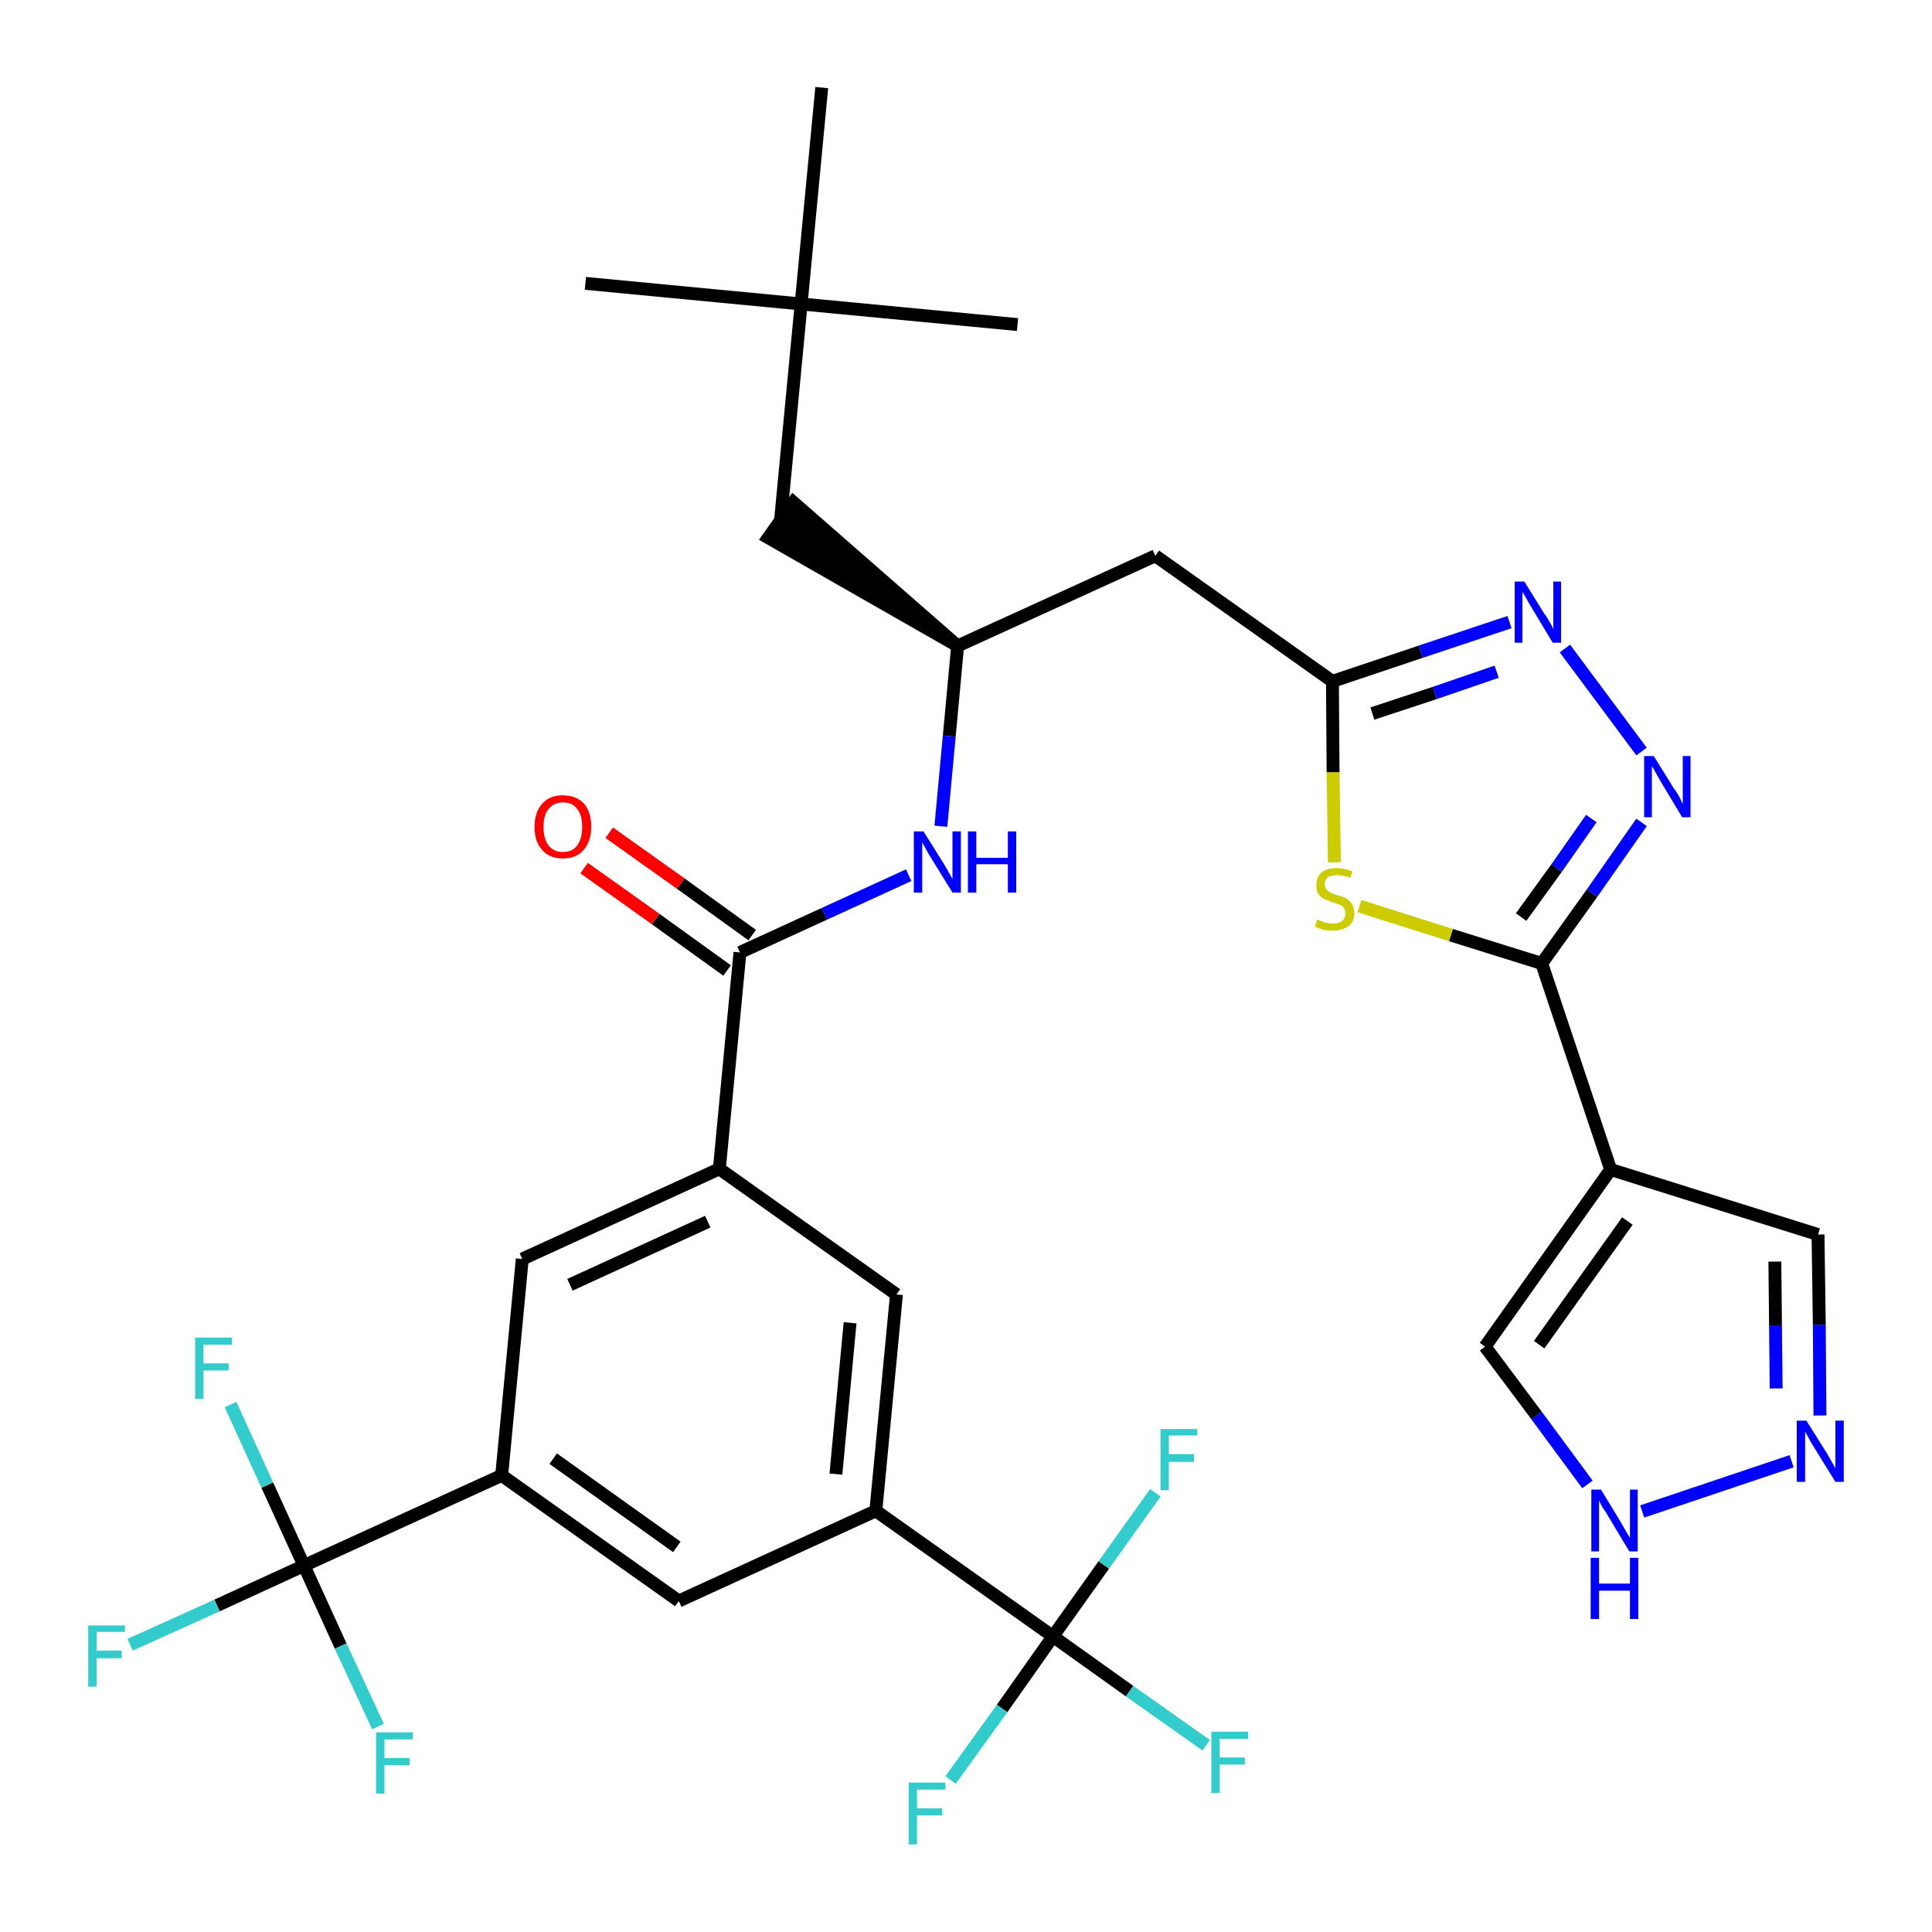 <?xml version='1.0' encoding='iso-8859-1'?>
<svg version='1.1' baseProfile='full'
              xmlns='http://www.w3.org/2000/svg'
                      xmlns:rdkit='http://www.rdkit.org/xml'
                      xmlns:xlink='http://www.w3.org/1999/xlink'
                  xml:space='preserve'
width='300px' height='300px' viewBox='0 0 300 300'>
<!-- END OF HEADER -->
<path class='bond-0 atom-0 atom-1' d='M 90.9,44.0 L 124.4,47.2' style='fill:none;fill-rule:evenodd;stroke:#000000;stroke-width:2.0px;stroke-linecap:butt;stroke-linejoin:miter;stroke-opacity:1' />
<path class='bond-1 atom-1 atom-2' d='M 124.4,47.2 L 158.0,50.4' style='fill:none;fill-rule:evenodd;stroke:#000000;stroke-width:2.0px;stroke-linecap:butt;stroke-linejoin:miter;stroke-opacity:1' />
<path class='bond-2 atom-1 atom-3' d='M 124.4,47.2 L 127.6,13.6' style='fill:none;fill-rule:evenodd;stroke:#000000;stroke-width:2.0px;stroke-linecap:butt;stroke-linejoin:miter;stroke-opacity:1' />
<path class='bond-3 atom-1 atom-4' d='M 124.4,47.2 L 121.2,80.8' style='fill:none;fill-rule:evenodd;stroke:#000000;stroke-width:2.0px;stroke-linecap:butt;stroke-linejoin:miter;stroke-opacity:1' />
<path class='bond-4 atom-5 atom-4' d='M 148.7,100.3 L 123.2,78.0 L 119.3,83.5 Z' style='fill:#000000;fill-rule:evenodd;fill-opacity:1;stroke:#000000;stroke-width:2.0px;stroke-linecap:butt;stroke-linejoin:miter;stroke-opacity:1;' />
<path class='bond-5 atom-5 atom-6' d='M 148.7,100.3 L 179.4,86.3' style='fill:none;fill-rule:evenodd;stroke:#000000;stroke-width:2.0px;stroke-linecap:butt;stroke-linejoin:miter;stroke-opacity:1' />
<path class='bond-16 atom-5 atom-17' d='M 148.7,100.3 L 147.4,114.3' style='fill:none;fill-rule:evenodd;stroke:#000000;stroke-width:2.0px;stroke-linecap:butt;stroke-linejoin:miter;stroke-opacity:1' />
<path class='bond-16 atom-5 atom-17' d='M 147.4,114.3 L 146.1,128.3' style='fill:none;fill-rule:evenodd;stroke:#0000FF;stroke-width:2.0px;stroke-linecap:butt;stroke-linejoin:miter;stroke-opacity:1' />
<path class='bond-6 atom-6 atom-7' d='M 179.4,86.3 L 206.9,105.8' style='fill:none;fill-rule:evenodd;stroke:#000000;stroke-width:2.0px;stroke-linecap:butt;stroke-linejoin:miter;stroke-opacity:1' />
<path class='bond-7 atom-7 atom-8' d='M 206.9,105.8 L 220.6,101.2' style='fill:none;fill-rule:evenodd;stroke:#000000;stroke-width:2.0px;stroke-linecap:butt;stroke-linejoin:miter;stroke-opacity:1' />
<path class='bond-7 atom-7 atom-8' d='M 220.6,101.2 L 234.4,96.6' style='fill:none;fill-rule:evenodd;stroke:#0000FF;stroke-width:2.0px;stroke-linecap:butt;stroke-linejoin:miter;stroke-opacity:1' />
<path class='bond-7 atom-7 atom-8' d='M 213.1,110.8 L 222.8,107.6' style='fill:none;fill-rule:evenodd;stroke:#000000;stroke-width:2.0px;stroke-linecap:butt;stroke-linejoin:miter;stroke-opacity:1' />
<path class='bond-7 atom-7 atom-8' d='M 222.8,107.6 L 232.4,104.3' style='fill:none;fill-rule:evenodd;stroke:#0000FF;stroke-width:2.0px;stroke-linecap:butt;stroke-linejoin:miter;stroke-opacity:1' />
<path class='bond-33 atom-16 atom-7' d='M 207.2,133.9 L 207.0,119.9' style='fill:none;fill-rule:evenodd;stroke:#CCCC00;stroke-width:2.0px;stroke-linecap:butt;stroke-linejoin:miter;stroke-opacity:1' />
<path class='bond-33 atom-16 atom-7' d='M 207.0,119.9 L 206.9,105.8' style='fill:none;fill-rule:evenodd;stroke:#000000;stroke-width:2.0px;stroke-linecap:butt;stroke-linejoin:miter;stroke-opacity:1' />
<path class='bond-8 atom-8 atom-9' d='M 243.0,100.7 L 254.9,116.7' style='fill:none;fill-rule:evenodd;stroke:#0000FF;stroke-width:2.0px;stroke-linecap:butt;stroke-linejoin:miter;stroke-opacity:1' />
<path class='bond-9 atom-9 atom-10' d='M 254.9,127.7 L 247.2,138.7' style='fill:none;fill-rule:evenodd;stroke:#0000FF;stroke-width:2.0px;stroke-linecap:butt;stroke-linejoin:miter;stroke-opacity:1' />
<path class='bond-9 atom-9 atom-10' d='M 247.2,138.7 L 239.4,149.6' style='fill:none;fill-rule:evenodd;stroke:#000000;stroke-width:2.0px;stroke-linecap:butt;stroke-linejoin:miter;stroke-opacity:1' />
<path class='bond-9 atom-9 atom-10' d='M 247.1,127.1 L 241.7,134.8' style='fill:none;fill-rule:evenodd;stroke:#0000FF;stroke-width:2.0px;stroke-linecap:butt;stroke-linejoin:miter;stroke-opacity:1' />
<path class='bond-9 atom-9 atom-10' d='M 241.7,134.8 L 236.2,142.4' style='fill:none;fill-rule:evenodd;stroke:#000000;stroke-width:2.0px;stroke-linecap:butt;stroke-linejoin:miter;stroke-opacity:1' />
<path class='bond-10 atom-10 atom-11' d='M 239.4,149.6 L 250.1,181.6' style='fill:none;fill-rule:evenodd;stroke:#000000;stroke-width:2.0px;stroke-linecap:butt;stroke-linejoin:miter;stroke-opacity:1' />
<path class='bond-15 atom-10 atom-16' d='M 239.4,149.6 L 225.3,145.2' style='fill:none;fill-rule:evenodd;stroke:#000000;stroke-width:2.0px;stroke-linecap:butt;stroke-linejoin:miter;stroke-opacity:1' />
<path class='bond-15 atom-10 atom-16' d='M 225.3,145.2 L 211.1,140.7' style='fill:none;fill-rule:evenodd;stroke:#CCCC00;stroke-width:2.0px;stroke-linecap:butt;stroke-linejoin:miter;stroke-opacity:1' />
<path class='bond-11 atom-11 atom-12' d='M 250.1,181.6 L 282.3,191.7' style='fill:none;fill-rule:evenodd;stroke:#000000;stroke-width:2.0px;stroke-linecap:butt;stroke-linejoin:miter;stroke-opacity:1' />
<path class='bond-35 atom-15 atom-11' d='M 230.6,209.1 L 250.1,181.6' style='fill:none;fill-rule:evenodd;stroke:#000000;stroke-width:2.0px;stroke-linecap:butt;stroke-linejoin:miter;stroke-opacity:1' />
<path class='bond-35 atom-15 atom-11' d='M 239.0,208.8 L 252.7,189.6' style='fill:none;fill-rule:evenodd;stroke:#000000;stroke-width:2.0px;stroke-linecap:butt;stroke-linejoin:miter;stroke-opacity:1' />
<path class='bond-12 atom-12 atom-13' d='M 282.3,191.7 L 282.5,205.7' style='fill:none;fill-rule:evenodd;stroke:#000000;stroke-width:2.0px;stroke-linecap:butt;stroke-linejoin:miter;stroke-opacity:1' />
<path class='bond-12 atom-12 atom-13' d='M 282.5,205.7 L 282.6,219.8' style='fill:none;fill-rule:evenodd;stroke:#0000FF;stroke-width:2.0px;stroke-linecap:butt;stroke-linejoin:miter;stroke-opacity:1' />
<path class='bond-12 atom-12 atom-13' d='M 275.6,195.9 L 275.7,205.8' style='fill:none;fill-rule:evenodd;stroke:#000000;stroke-width:2.0px;stroke-linecap:butt;stroke-linejoin:miter;stroke-opacity:1' />
<path class='bond-12 atom-12 atom-13' d='M 275.7,205.8 L 275.8,215.6' style='fill:none;fill-rule:evenodd;stroke:#0000FF;stroke-width:2.0px;stroke-linecap:butt;stroke-linejoin:miter;stroke-opacity:1' />
<path class='bond-13 atom-13 atom-14' d='M 278.2,226.9 L 255.0,234.7' style='fill:none;fill-rule:evenodd;stroke:#0000FF;stroke-width:2.0px;stroke-linecap:butt;stroke-linejoin:miter;stroke-opacity:1' />
<path class='bond-14 atom-14 atom-15' d='M 246.5,230.5 L 238.6,219.8' style='fill:none;fill-rule:evenodd;stroke:#0000FF;stroke-width:2.0px;stroke-linecap:butt;stroke-linejoin:miter;stroke-opacity:1' />
<path class='bond-14 atom-14 atom-15' d='M 238.6,219.8 L 230.6,209.1' style='fill:none;fill-rule:evenodd;stroke:#000000;stroke-width:2.0px;stroke-linecap:butt;stroke-linejoin:miter;stroke-opacity:1' />
<path class='bond-17 atom-17 atom-18' d='M 141.1,135.9 L 128.0,141.9' style='fill:none;fill-rule:evenodd;stroke:#0000FF;stroke-width:2.0px;stroke-linecap:butt;stroke-linejoin:miter;stroke-opacity:1' />
<path class='bond-17 atom-17 atom-18' d='M 128.0,141.9 L 114.9,147.9' style='fill:none;fill-rule:evenodd;stroke:#000000;stroke-width:2.0px;stroke-linecap:butt;stroke-linejoin:miter;stroke-opacity:1' />
<path class='bond-18 atom-18 atom-19' d='M 116.8,145.2 L 105.7,137.2' style='fill:none;fill-rule:evenodd;stroke:#000000;stroke-width:2.0px;stroke-linecap:butt;stroke-linejoin:miter;stroke-opacity:1' />
<path class='bond-18 atom-18 atom-19' d='M 105.7,137.2 L 94.6,129.3' style='fill:none;fill-rule:evenodd;stroke:#FF0000;stroke-width:2.0px;stroke-linecap:butt;stroke-linejoin:miter;stroke-opacity:1' />
<path class='bond-18 atom-18 atom-19' d='M 112.9,150.7 L 101.8,142.7' style='fill:none;fill-rule:evenodd;stroke:#000000;stroke-width:2.0px;stroke-linecap:butt;stroke-linejoin:miter;stroke-opacity:1' />
<path class='bond-18 atom-18 atom-19' d='M 101.8,142.7 L 90.7,134.8' style='fill:none;fill-rule:evenodd;stroke:#FF0000;stroke-width:2.0px;stroke-linecap:butt;stroke-linejoin:miter;stroke-opacity:1' />
<path class='bond-19 atom-18 atom-20' d='M 114.9,147.9 L 111.7,181.5' style='fill:none;fill-rule:evenodd;stroke:#000000;stroke-width:2.0px;stroke-linecap:butt;stroke-linejoin:miter;stroke-opacity:1' />
<path class='bond-20 atom-20 atom-21' d='M 111.7,181.5 L 81.1,195.5' style='fill:none;fill-rule:evenodd;stroke:#000000;stroke-width:2.0px;stroke-linecap:butt;stroke-linejoin:miter;stroke-opacity:1' />
<path class='bond-20 atom-20 atom-21' d='M 109.9,189.7 L 88.5,199.5' style='fill:none;fill-rule:evenodd;stroke:#000000;stroke-width:2.0px;stroke-linecap:butt;stroke-linejoin:miter;stroke-opacity:1' />
<path class='bond-34 atom-33 atom-20' d='M 139.2,201.0 L 111.7,181.5' style='fill:none;fill-rule:evenodd;stroke:#000000;stroke-width:2.0px;stroke-linecap:butt;stroke-linejoin:miter;stroke-opacity:1' />
<path class='bond-21 atom-21 atom-22' d='M 81.1,195.5 L 77.9,229.1' style='fill:none;fill-rule:evenodd;stroke:#000000;stroke-width:2.0px;stroke-linecap:butt;stroke-linejoin:miter;stroke-opacity:1' />
<path class='bond-22 atom-22 atom-23' d='M 77.9,229.1 L 47.2,243.1' style='fill:none;fill-rule:evenodd;stroke:#000000;stroke-width:2.0px;stroke-linecap:butt;stroke-linejoin:miter;stroke-opacity:1' />
<path class='bond-26 atom-22 atom-27' d='M 77.9,229.1 L 105.4,248.6' style='fill:none;fill-rule:evenodd;stroke:#000000;stroke-width:2.0px;stroke-linecap:butt;stroke-linejoin:miter;stroke-opacity:1' />
<path class='bond-26 atom-22 atom-27' d='M 85.9,226.5 L 105.1,240.2' style='fill:none;fill-rule:evenodd;stroke:#000000;stroke-width:2.0px;stroke-linecap:butt;stroke-linejoin:miter;stroke-opacity:1' />
<path class='bond-23 atom-23 atom-24' d='M 47.2,243.1 L 33.7,249.3' style='fill:none;fill-rule:evenodd;stroke:#000000;stroke-width:2.0px;stroke-linecap:butt;stroke-linejoin:miter;stroke-opacity:1' />
<path class='bond-23 atom-23 atom-24' d='M 33.7,249.3 L 20.2,255.4' style='fill:none;fill-rule:evenodd;stroke:#33CCCC;stroke-width:2.0px;stroke-linecap:butt;stroke-linejoin:miter;stroke-opacity:1' />
<path class='bond-24 atom-23 atom-25' d='M 47.2,243.1 L 41.5,230.6' style='fill:none;fill-rule:evenodd;stroke:#000000;stroke-width:2.0px;stroke-linecap:butt;stroke-linejoin:miter;stroke-opacity:1' />
<path class='bond-24 atom-23 atom-25' d='M 41.5,230.6 L 35.8,218.1' style='fill:none;fill-rule:evenodd;stroke:#33CCCC;stroke-width:2.0px;stroke-linecap:butt;stroke-linejoin:miter;stroke-opacity:1' />
<path class='bond-25 atom-23 atom-26' d='M 47.2,243.1 L 52.9,255.6' style='fill:none;fill-rule:evenodd;stroke:#000000;stroke-width:2.0px;stroke-linecap:butt;stroke-linejoin:miter;stroke-opacity:1' />
<path class='bond-25 atom-23 atom-26' d='M 52.9,255.6 L 58.7,268.1' style='fill:none;fill-rule:evenodd;stroke:#33CCCC;stroke-width:2.0px;stroke-linecap:butt;stroke-linejoin:miter;stroke-opacity:1' />
<path class='bond-27 atom-27 atom-28' d='M 105.4,248.6 L 136.0,234.6' style='fill:none;fill-rule:evenodd;stroke:#000000;stroke-width:2.0px;stroke-linecap:butt;stroke-linejoin:miter;stroke-opacity:1' />
<path class='bond-28 atom-28 atom-29' d='M 136.0,234.6 L 163.5,254.1' style='fill:none;fill-rule:evenodd;stroke:#000000;stroke-width:2.0px;stroke-linecap:butt;stroke-linejoin:miter;stroke-opacity:1' />
<path class='bond-32 atom-28 atom-33' d='M 136.0,234.6 L 139.2,201.0' style='fill:none;fill-rule:evenodd;stroke:#000000;stroke-width:2.0px;stroke-linecap:butt;stroke-linejoin:miter;stroke-opacity:1' />
<path class='bond-32 atom-28 atom-33' d='M 129.8,228.9 L 132.0,205.4' style='fill:none;fill-rule:evenodd;stroke:#000000;stroke-width:2.0px;stroke-linecap:butt;stroke-linejoin:miter;stroke-opacity:1' />
<path class='bond-29 atom-29 atom-30' d='M 163.5,254.1 L 175.4,262.6' style='fill:none;fill-rule:evenodd;stroke:#000000;stroke-width:2.0px;stroke-linecap:butt;stroke-linejoin:miter;stroke-opacity:1' />
<path class='bond-29 atom-29 atom-30' d='M 175.4,262.6 L 187.3,271.0' style='fill:none;fill-rule:evenodd;stroke:#33CCCC;stroke-width:2.0px;stroke-linecap:butt;stroke-linejoin:miter;stroke-opacity:1' />
<path class='bond-30 atom-29 atom-31' d='M 163.5,254.1 L 155.6,265.3' style='fill:none;fill-rule:evenodd;stroke:#000000;stroke-width:2.0px;stroke-linecap:butt;stroke-linejoin:miter;stroke-opacity:1' />
<path class='bond-30 atom-29 atom-31' d='M 155.6,265.3 L 147.6,276.4' style='fill:none;fill-rule:evenodd;stroke:#33CCCC;stroke-width:2.0px;stroke-linecap:butt;stroke-linejoin:miter;stroke-opacity:1' />
<path class='bond-31 atom-29 atom-32' d='M 163.5,254.1 L 171.4,243.0' style='fill:none;fill-rule:evenodd;stroke:#000000;stroke-width:2.0px;stroke-linecap:butt;stroke-linejoin:miter;stroke-opacity:1' />
<path class='bond-31 atom-29 atom-32' d='M 171.4,243.0 L 179.4,231.8' style='fill:none;fill-rule:evenodd;stroke:#33CCCC;stroke-width:2.0px;stroke-linecap:butt;stroke-linejoin:miter;stroke-opacity:1' />
<path  class='atom-8' d='M 236.7 90.3
L 239.8 95.3
Q 240.2 95.8, 240.7 96.7
Q 241.2 97.6, 241.2 97.7
L 241.2 90.3
L 242.4 90.3
L 242.4 99.8
L 241.1 99.8
L 237.8 94.3
Q 237.4 93.7, 237.0 92.9
Q 236.6 92.2, 236.4 91.9
L 236.4 99.8
L 235.2 99.8
L 235.2 90.3
L 236.7 90.3
' fill='#0000FF'/>
<path  class='atom-9' d='M 256.8 117.4
L 259.9 122.4
Q 260.3 122.9, 260.8 123.8
Q 261.2 124.7, 261.3 124.8
L 261.3 117.4
L 262.5 117.4
L 262.5 126.9
L 261.2 126.9
L 257.9 121.4
Q 257.5 120.7, 257.1 120.0
Q 256.7 119.2, 256.5 119.0
L 256.5 126.9
L 255.3 126.9
L 255.3 117.4
L 256.8 117.4
' fill='#0000FF'/>
<path  class='atom-13' d='M 280.5 220.6
L 283.7 225.7
Q 284.0 226.2, 284.5 227.1
Q 285.0 228.0, 285.0 228.0
L 285.0 220.6
L 286.3 220.6
L 286.3 230.1
L 285.0 230.1
L 281.6 224.6
Q 281.2 224.0, 280.8 223.2
Q 280.4 222.5, 280.3 222.3
L 280.3 230.1
L 279.0 230.1
L 279.0 220.6
L 280.5 220.6
' fill='#0000FF'/>
<path  class='atom-14' d='M 248.6 231.3
L 251.7 236.4
Q 252.0 236.9, 252.5 237.8
Q 253.0 238.7, 253.1 238.8
L 253.1 231.3
L 254.3 231.3
L 254.3 240.9
L 253.0 240.9
L 249.7 235.4
Q 249.3 234.7, 248.8 234.0
Q 248.4 233.2, 248.3 233.0
L 248.3 240.9
L 247.1 240.9
L 247.1 231.3
L 248.6 231.3
' fill='#0000FF'/>
<path  class='atom-14' d='M 247.0 241.9
L 248.3 241.9
L 248.3 245.9
L 253.1 245.9
L 253.1 241.9
L 254.4 241.9
L 254.4 251.4
L 253.1 251.4
L 253.1 247.0
L 248.3 247.0
L 248.3 251.4
L 247.0 251.4
L 247.0 241.9
' fill='#0000FF'/>
<path  class='atom-16' d='M 204.5 142.8
Q 204.6 142.8, 205.1 143.0
Q 205.5 143.2, 206.0 143.3
Q 206.5 143.4, 207.0 143.4
Q 207.9 143.4, 208.4 143.0
Q 208.9 142.6, 208.9 141.8
Q 208.9 141.3, 208.7 141.0
Q 208.4 140.6, 208.0 140.5
Q 207.6 140.3, 206.9 140.1
Q 206.1 139.8, 205.6 139.6
Q 205.1 139.3, 204.7 138.8
Q 204.4 138.3, 204.4 137.4
Q 204.4 136.2, 205.2 135.5
Q 206.0 134.8, 207.6 134.8
Q 208.7 134.8, 210.0 135.3
L 209.7 136.3
Q 208.5 135.9, 207.6 135.9
Q 206.7 135.9, 206.2 136.2
Q 205.7 136.6, 205.7 137.3
Q 205.7 137.8, 206.0 138.1
Q 206.2 138.4, 206.6 138.6
Q 207.0 138.8, 207.6 139.0
Q 208.5 139.2, 209.0 139.5
Q 209.5 139.8, 209.9 140.3
Q 210.3 140.9, 210.3 141.8
Q 210.3 143.1, 209.4 143.8
Q 208.5 144.5, 207.0 144.5
Q 206.2 144.5, 205.5 144.4
Q 204.9 144.2, 204.2 143.9
L 204.5 142.8
' fill='#CCCC00'/>
<path  class='atom-17' d='M 143.4 129.1
L 146.6 134.2
Q 146.9 134.7, 147.4 135.6
Q 147.9 136.5, 147.9 136.5
L 147.9 129.1
L 149.2 129.1
L 149.2 138.6
L 147.9 138.6
L 144.5 133.1
Q 144.1 132.5, 143.7 131.7
Q 143.3 131.0, 143.2 130.8
L 143.2 138.6
L 141.9 138.6
L 141.9 129.1
L 143.4 129.1
' fill='#0000FF'/>
<path  class='atom-17' d='M 150.3 129.1
L 151.6 129.1
L 151.6 133.2
L 156.5 133.2
L 156.5 129.1
L 157.8 129.1
L 157.8 138.6
L 156.5 138.6
L 156.5 134.2
L 151.6 134.2
L 151.6 138.6
L 150.3 138.6
L 150.3 129.1
' fill='#0000FF'/>
<path  class='atom-19' d='M 83.0 128.4
Q 83.0 126.1, 84.2 124.8
Q 85.3 123.5, 87.4 123.5
Q 89.5 123.5, 90.7 124.8
Q 91.8 126.1, 91.8 128.4
Q 91.8 130.7, 90.6 132.0
Q 89.5 133.3, 87.4 133.3
Q 85.3 133.3, 84.2 132.0
Q 83.0 130.7, 83.0 128.4
M 87.4 132.3
Q 88.9 132.3, 89.6 131.3
Q 90.4 130.3, 90.4 128.4
Q 90.4 126.5, 89.6 125.6
Q 88.9 124.6, 87.4 124.6
Q 86.0 124.6, 85.2 125.6
Q 84.4 126.5, 84.4 128.4
Q 84.4 130.3, 85.2 131.3
Q 86.0 132.3, 87.4 132.3
' fill='#FF0000'/>
<path  class='atom-24' d='M 13.7 252.4
L 19.4 252.4
L 19.4 253.4
L 15.0 253.4
L 15.0 256.3
L 18.9 256.3
L 18.9 257.5
L 15.0 257.5
L 15.0 261.9
L 13.7 261.9
L 13.7 252.4
' fill='#33CCCC'/>
<path  class='atom-25' d='M 30.3 207.7
L 36.0 207.7
L 36.0 208.8
L 31.6 208.8
L 31.6 211.7
L 35.5 211.7
L 35.5 212.8
L 31.6 212.8
L 31.6 217.2
L 30.3 217.2
L 30.3 207.7
' fill='#33CCCC'/>
<path  class='atom-26' d='M 58.4 269.0
L 64.1 269.0
L 64.1 270.1
L 59.7 270.1
L 59.7 273.0
L 63.6 273.0
L 63.6 274.1
L 59.7 274.1
L 59.7 278.5
L 58.4 278.5
L 58.4 269.0
' fill='#33CCCC'/>
<path  class='atom-30' d='M 188.1 268.9
L 193.8 268.9
L 193.8 270.0
L 189.4 270.0
L 189.4 272.9
L 193.3 272.9
L 193.3 274.0
L 189.4 274.0
L 189.4 278.4
L 188.1 278.4
L 188.1 268.9
' fill='#33CCCC'/>
<path  class='atom-31' d='M 141.1 276.8
L 146.8 276.8
L 146.8 277.9
L 142.4 277.9
L 142.4 280.8
L 146.3 280.8
L 146.3 281.9
L 142.4 281.9
L 142.4 286.4
L 141.1 286.4
L 141.1 276.8
' fill='#33CCCC'/>
<path  class='atom-32' d='M 180.2 221.9
L 185.9 221.9
L 185.9 222.9
L 181.5 222.9
L 181.5 225.8
L 185.4 225.8
L 185.4 227.0
L 181.5 227.0
L 181.5 231.4
L 180.2 231.4
L 180.2 221.9
' fill='#33CCCC'/>
</svg>
